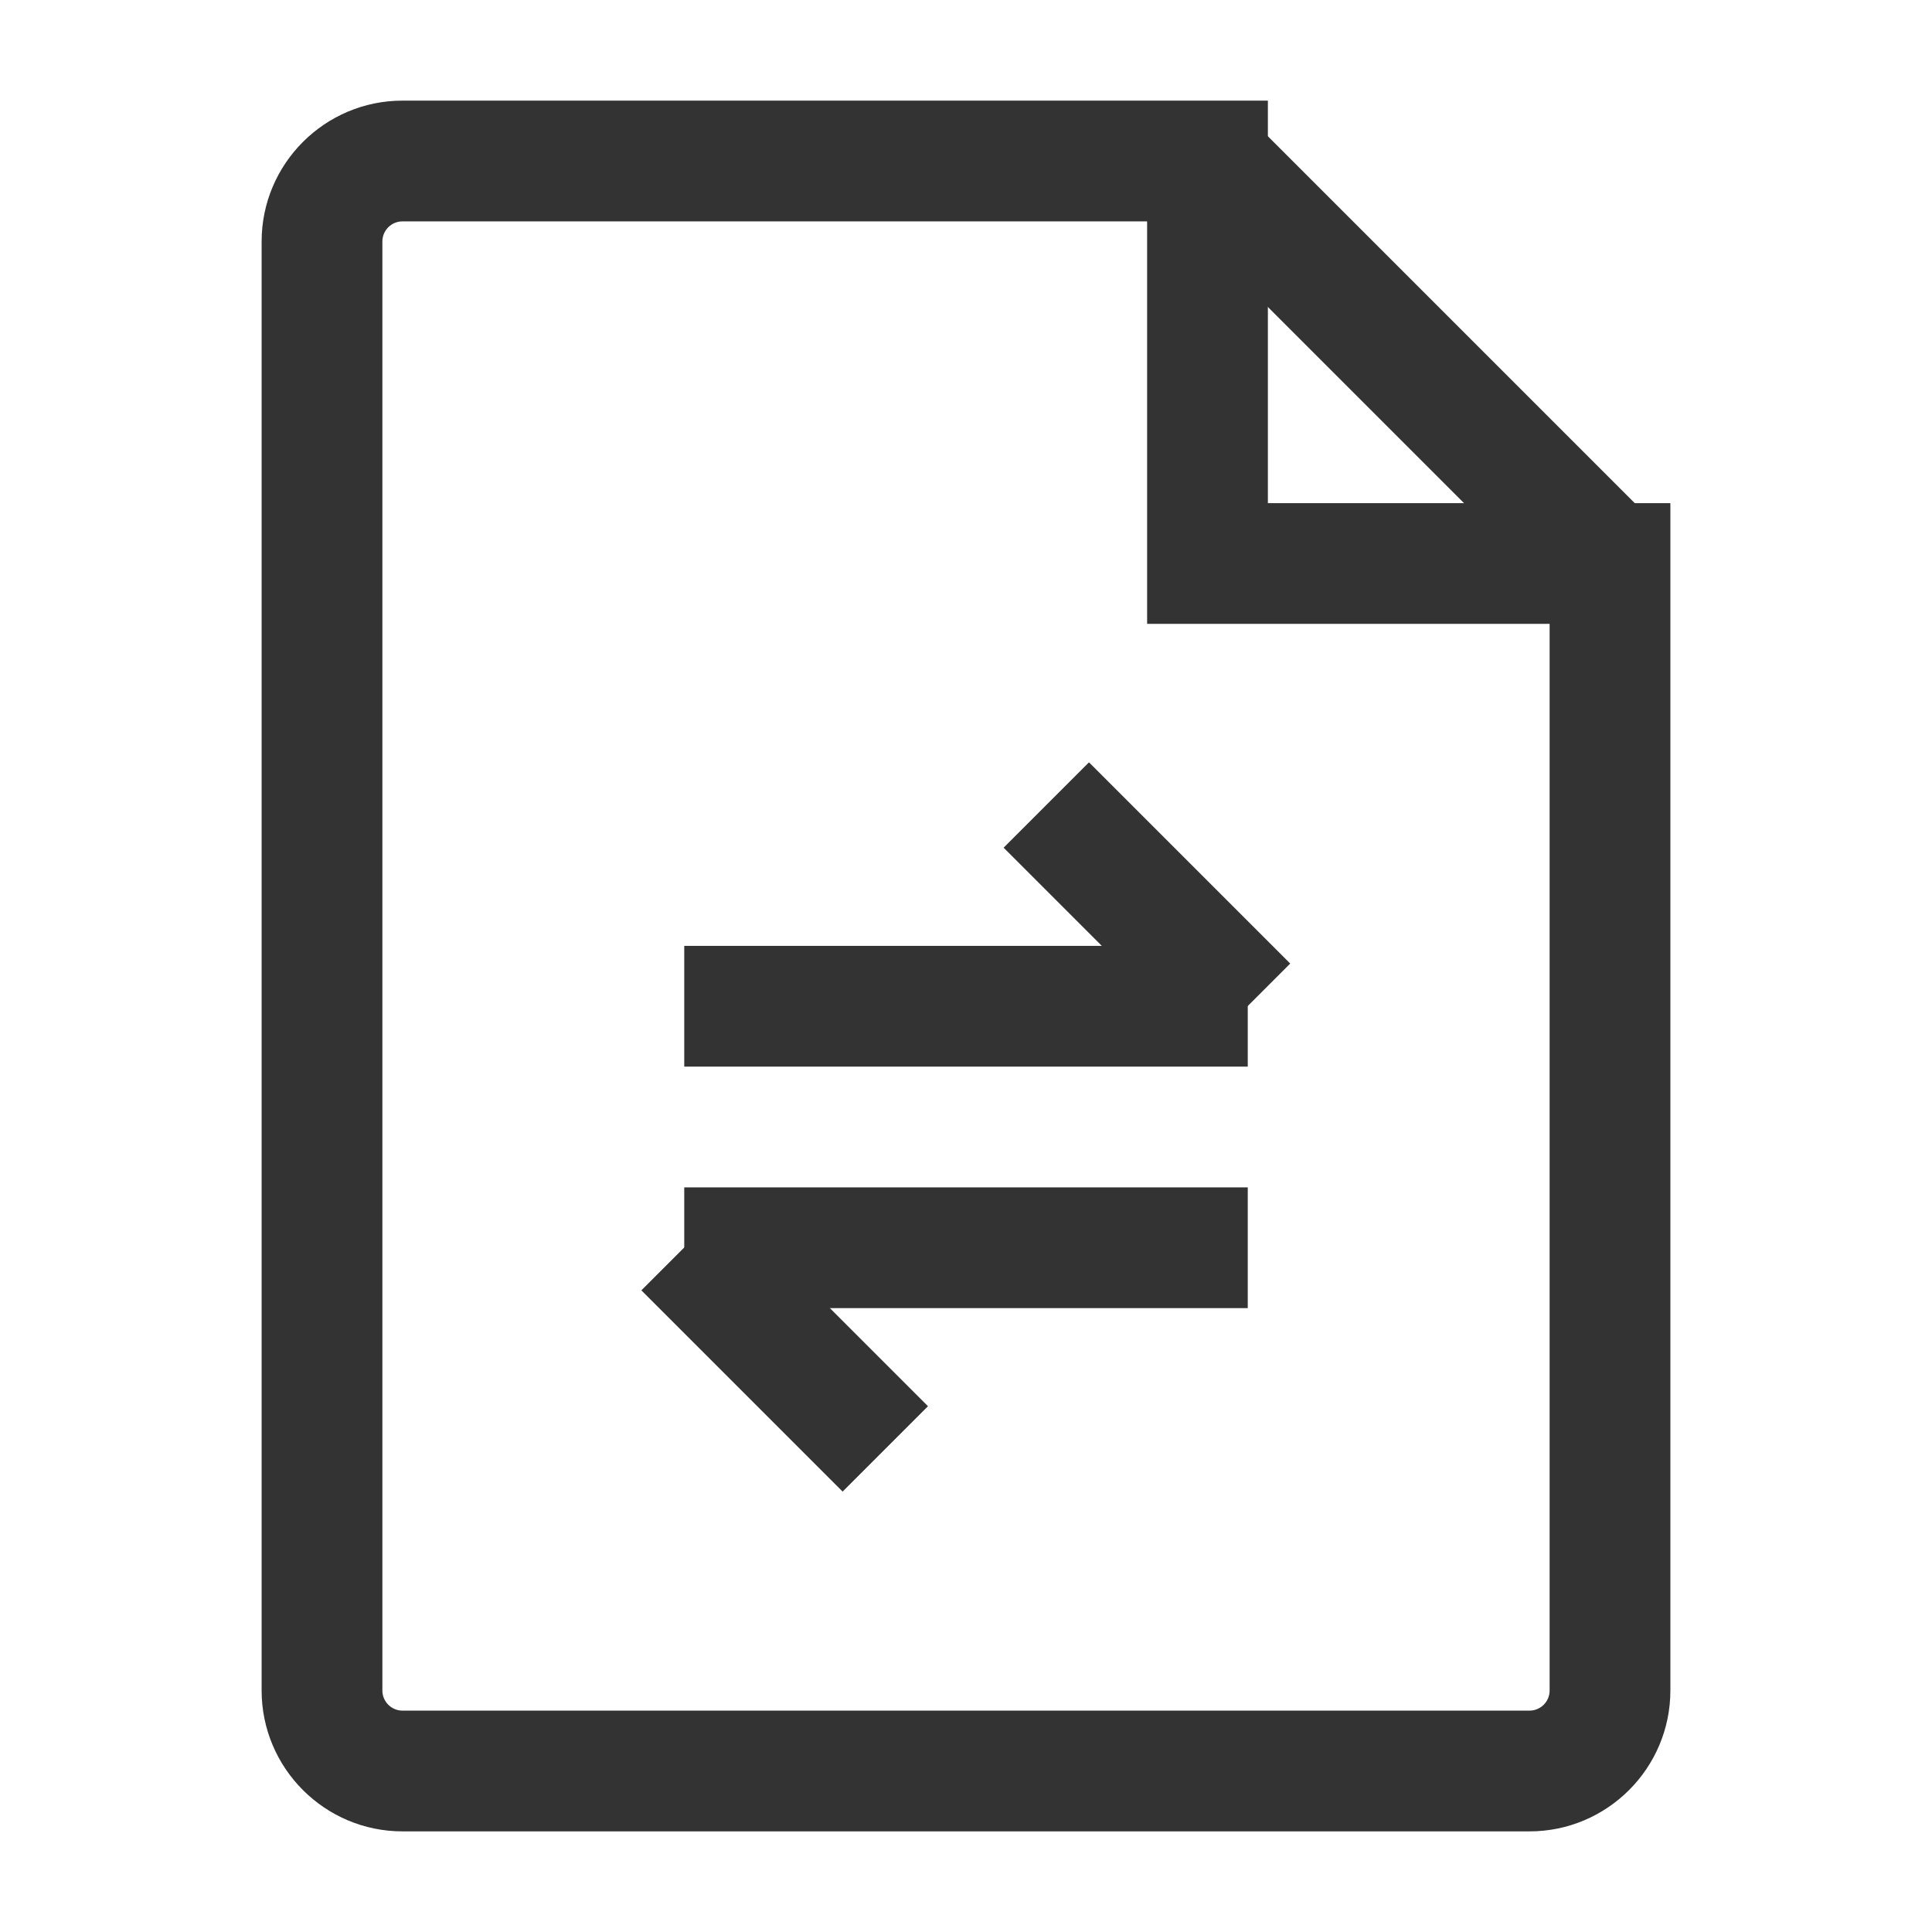 <?xml version="1.0" encoding="iso-8859-1"?>
<svg version="1.1" id="&#x56FE;&#x5C42;_1" xmlns="http://www.w3.org/2000/svg" xmlns:xlink="http://www.w3.org/1999/xlink" x="0px"
	 y="0px" viewBox="0 0 24 24" style="enable-background:new 0 0 24 24;" xml:space="preserve">
<path style="fill:#333333;" d="M19,22.75H5c-0.965,0-1.75-0.785-1.75-1.75V3c0-0.965,0.785-1.75,1.75-1.75h10.75v5h5V21
	C20.75,21.965,19.965,22.75,19,22.75z M5,2.75C4.862,2.75,4.75,2.862,4.75,3v18c0,0.138,0.112,0.25,0.25,0.25h14
	c0.138,0,0.25-0.112,0.25-0.25V7.75h-5v-5H5z"/>
<rect x="16.75" y="0.964" transform="matrix(0.707 -0.707 0.707 0.707 1.944 13.692)" style="fill:#333333;" width="1.5" height="7.071"/>
<rect x="8.5" y="11.75" style="fill:#333333;" width="7" height="1.5"/>
<rect x="8.5" y="14.75" style="fill:#333333;" width="7" height="1.5"/>
<rect x="13.5" y="9.482" transform="matrix(0.707 -0.707 0.707 0.707 -3.781 13.371)" style="fill:#333333;" width="1.5" height="3.536"/>
<rect x="9" y="14.982" transform="matrix(0.707 -0.707 0.707 0.707 -8.988 11.8)" style="fill:#333333;" width="1.5" height="3.536"/>
</svg>






